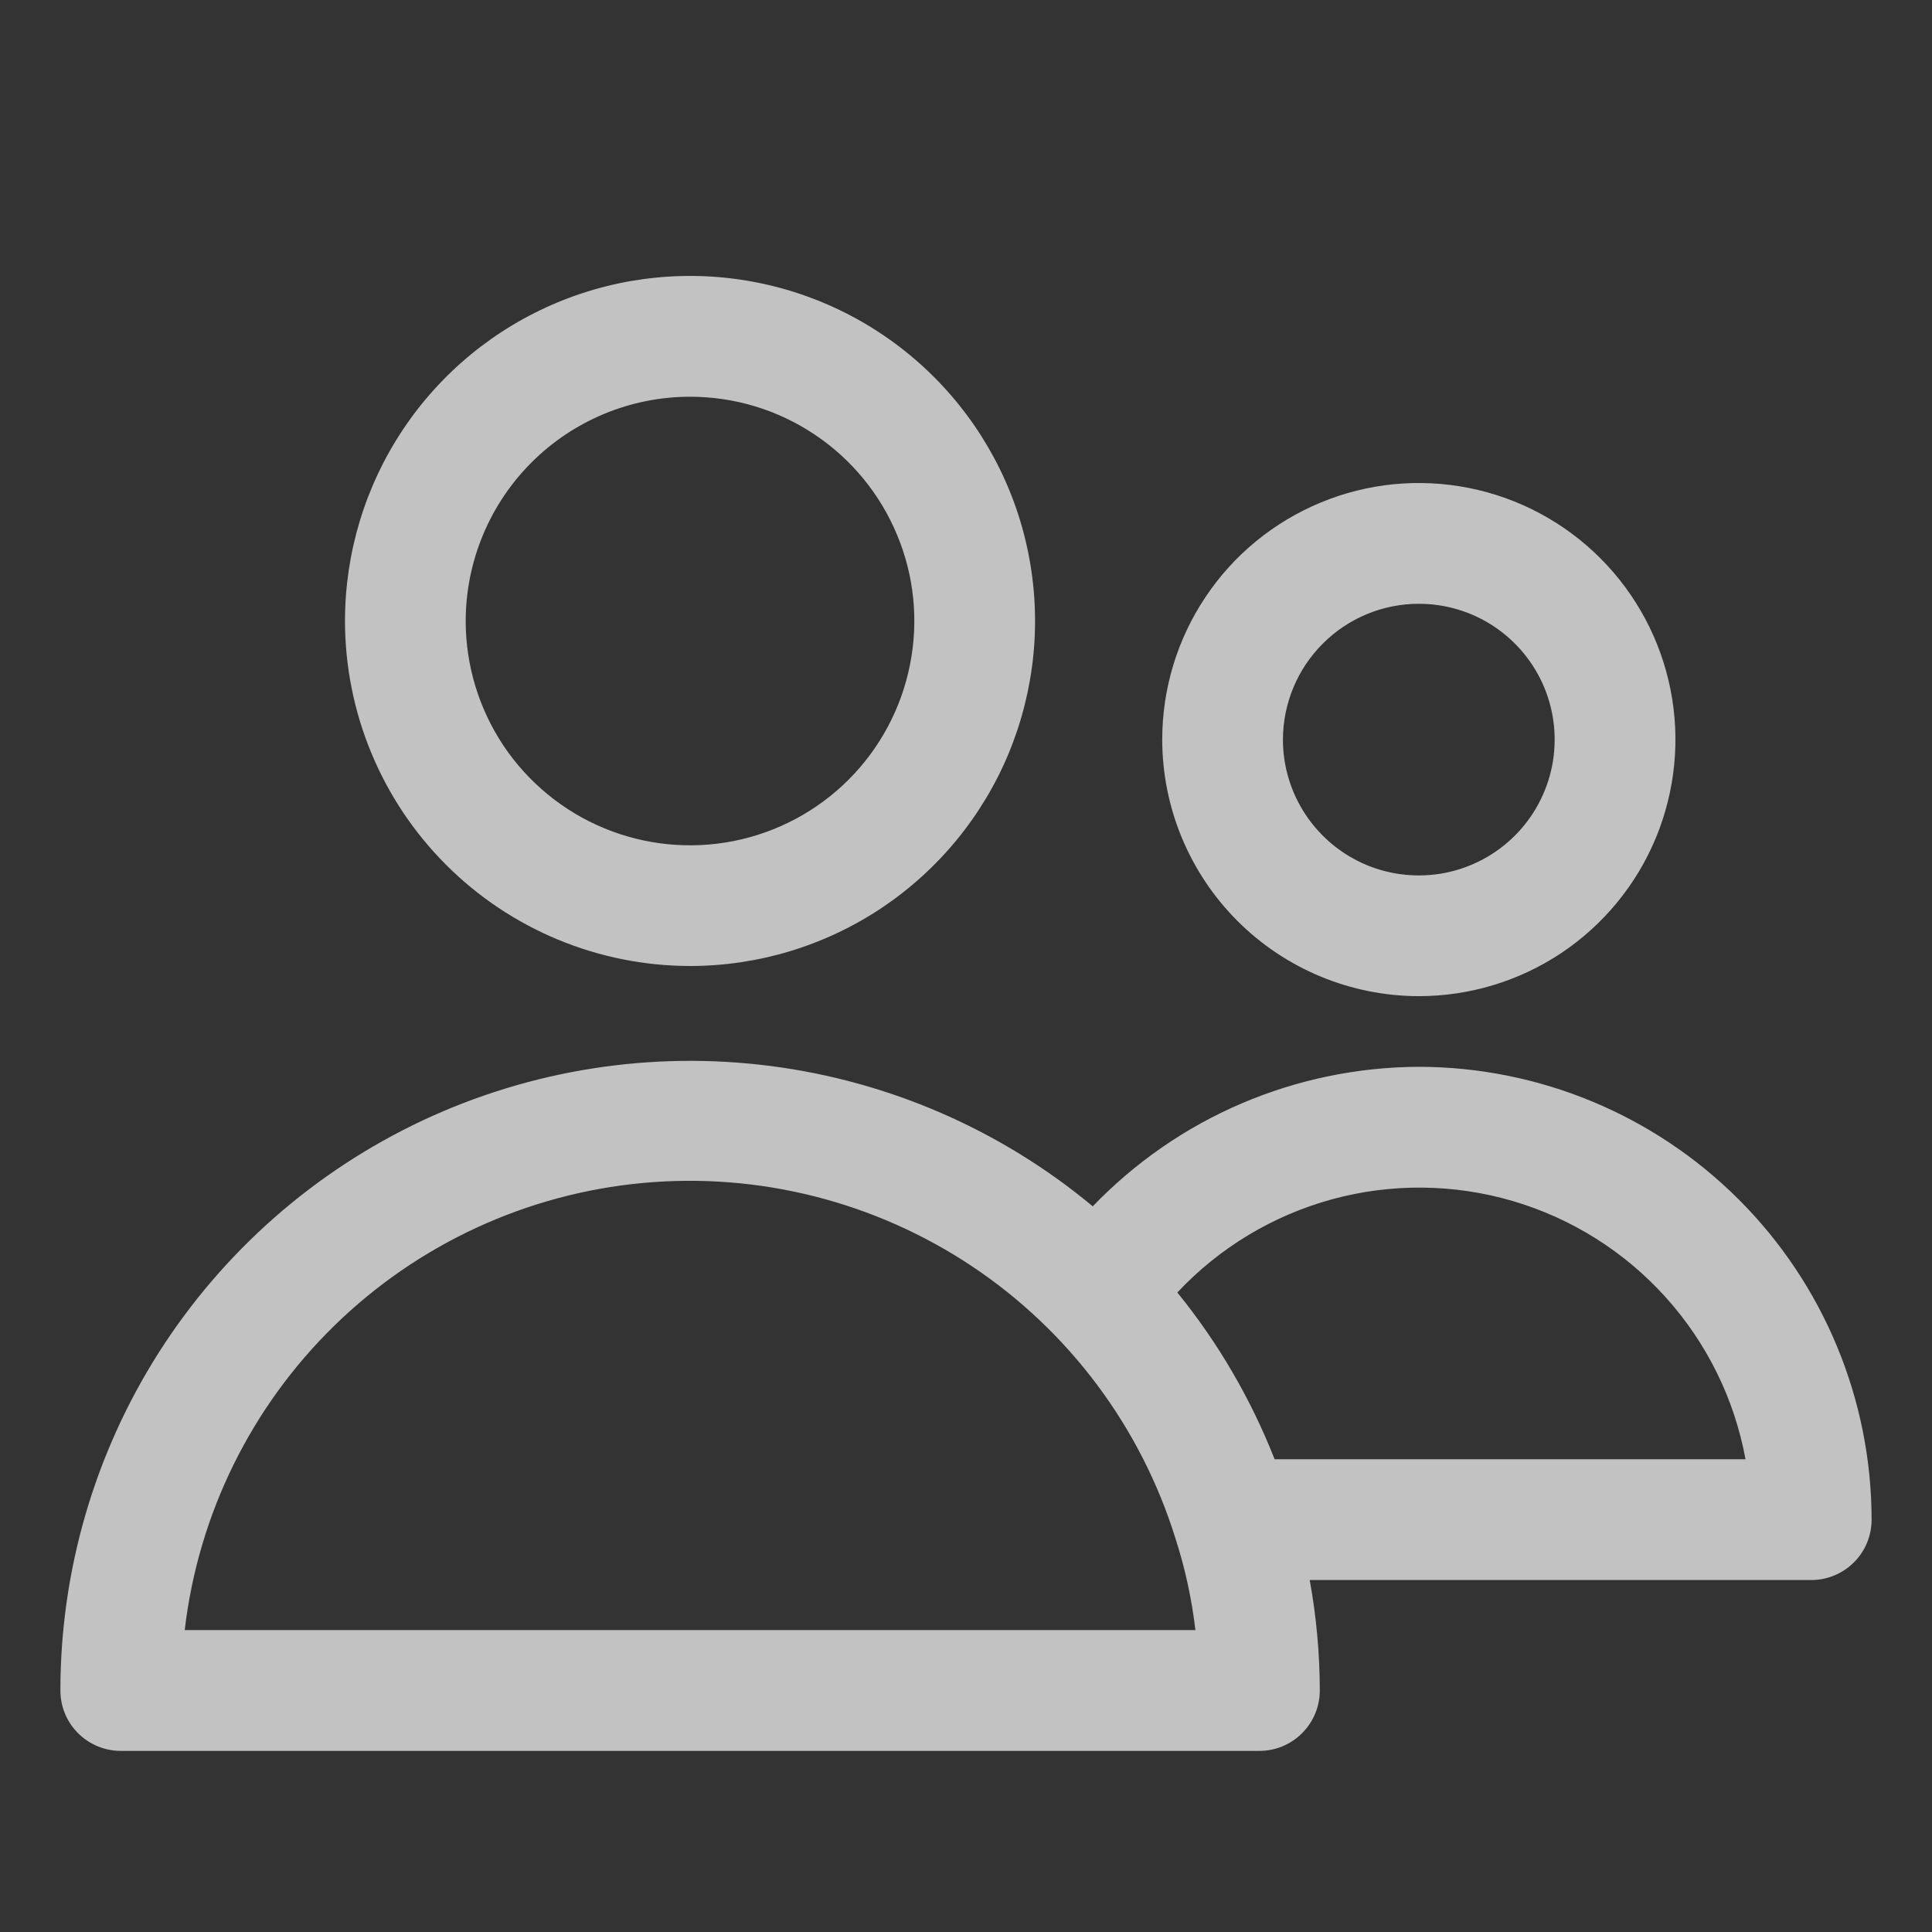 <svg width="23" height="23" viewBox="0 0 23 23" fill="none" xmlns="http://www.w3.org/2000/svg">
<rect x="0" y="0" width="23" height="23" fill="#333333" stroke="none"/>
<g opacity="0.7">
<path d="M8.215 11.5C9.027 11.5 9.821 11.259 10.497 10.808C11.172 10.356 11.699 9.715 12.01 8.964C12.32 8.213 12.402 7.388 12.243 6.591C12.085 5.794 11.693 5.062 11.119 4.488C10.544 3.913 9.812 3.522 9.016 3.364C8.219 3.205 7.393 3.287 6.642 3.598C5.892 3.909 5.25 4.435 4.799 5.111C4.348 5.786 4.107 6.581 4.107 7.393C4.108 8.482 4.541 9.526 5.311 10.296C6.081 11.066 7.126 11.499 8.215 11.5ZM8.215 4.723C8.743 4.723 9.259 4.879 9.698 5.173C10.137 5.466 10.479 5.883 10.681 6.371C10.884 6.859 10.937 7.396 10.833 7.914C10.73 8.432 10.476 8.908 10.103 9.281C9.729 9.655 9.253 9.909 8.736 10.012C8.218 10.115 7.681 10.062 7.193 9.86C6.705 9.658 6.288 9.316 5.994 8.877C5.701 8.437 5.544 7.921 5.544 7.393C5.545 6.685 5.827 6.006 6.327 5.506C6.828 5.005 7.507 4.723 8.215 4.723Z" fill="white"/>
<path d="M16.891 11.859C17.495 11.859 18.085 11.68 18.588 11.345C19.09 11.009 19.482 10.532 19.713 9.974C19.944 9.415 20.005 8.801 19.887 8.209C19.769 7.616 19.478 7.072 19.051 6.645C18.623 6.217 18.079 5.927 17.487 5.809C16.894 5.691 16.28 5.751 15.722 5.983C15.164 6.214 14.686 6.605 14.351 7.108C14.015 7.61 13.836 8.201 13.836 8.805C13.837 9.615 14.159 10.391 14.732 10.964C15.304 11.536 16.081 11.858 16.891 11.859ZM16.891 7.188C17.21 7.188 17.523 7.282 17.789 7.46C18.055 7.638 18.262 7.89 18.385 8.186C18.507 8.481 18.539 8.806 18.477 9.12C18.414 9.434 18.26 9.722 18.034 9.948C17.808 10.174 17.52 10.328 17.206 10.391C16.892 10.453 16.567 10.421 16.272 10.299C15.976 10.176 15.724 9.969 15.546 9.703C15.368 9.437 15.273 9.125 15.273 8.805C15.274 8.376 15.444 7.965 15.748 7.662C16.051 7.358 16.462 7.188 16.891 7.188Z" fill="white"/>
<path d="M16.891 12.7C16.165 12.703 15.448 12.851 14.781 13.136C14.114 13.421 13.512 13.838 13.009 14.361C11.914 13.45 10.582 12.871 9.17 12.69C7.757 12.509 6.322 12.734 5.033 13.338C3.744 13.943 2.653 14.903 1.889 16.104C1.125 17.306 0.719 18.701 0.719 20.125C0.719 20.316 0.794 20.498 0.929 20.633C1.064 20.768 1.247 20.844 1.438 20.844H14.993C15.184 20.844 15.367 20.768 15.501 20.633C15.636 20.498 15.712 20.316 15.712 20.125C15.711 19.684 15.671 19.244 15.592 18.81H21.562C21.753 18.81 21.936 18.734 22.071 18.599C22.206 18.464 22.281 18.282 22.281 18.091C22.28 16.662 21.711 15.291 20.701 14.281C19.69 13.27 18.32 12.702 16.891 12.7ZM2.199 19.406C2.36 18.028 2.99 16.748 3.983 15.779C4.976 14.81 6.272 14.211 7.653 14.083C9.035 13.955 10.418 14.306 11.572 15.075C12.726 15.845 13.581 16.988 13.993 18.313C14.108 18.669 14.188 19.035 14.231 19.406H2.199ZM15.174 17.372C14.892 16.655 14.502 15.985 14.016 15.387C14.515 14.854 15.153 14.47 15.858 14.277C16.563 14.085 17.308 14.092 18.009 14.298C18.71 14.504 19.34 14.9 19.829 15.443C20.319 15.986 20.648 16.654 20.78 17.372H15.174Z" fill="white"/>
</g>
</svg>

